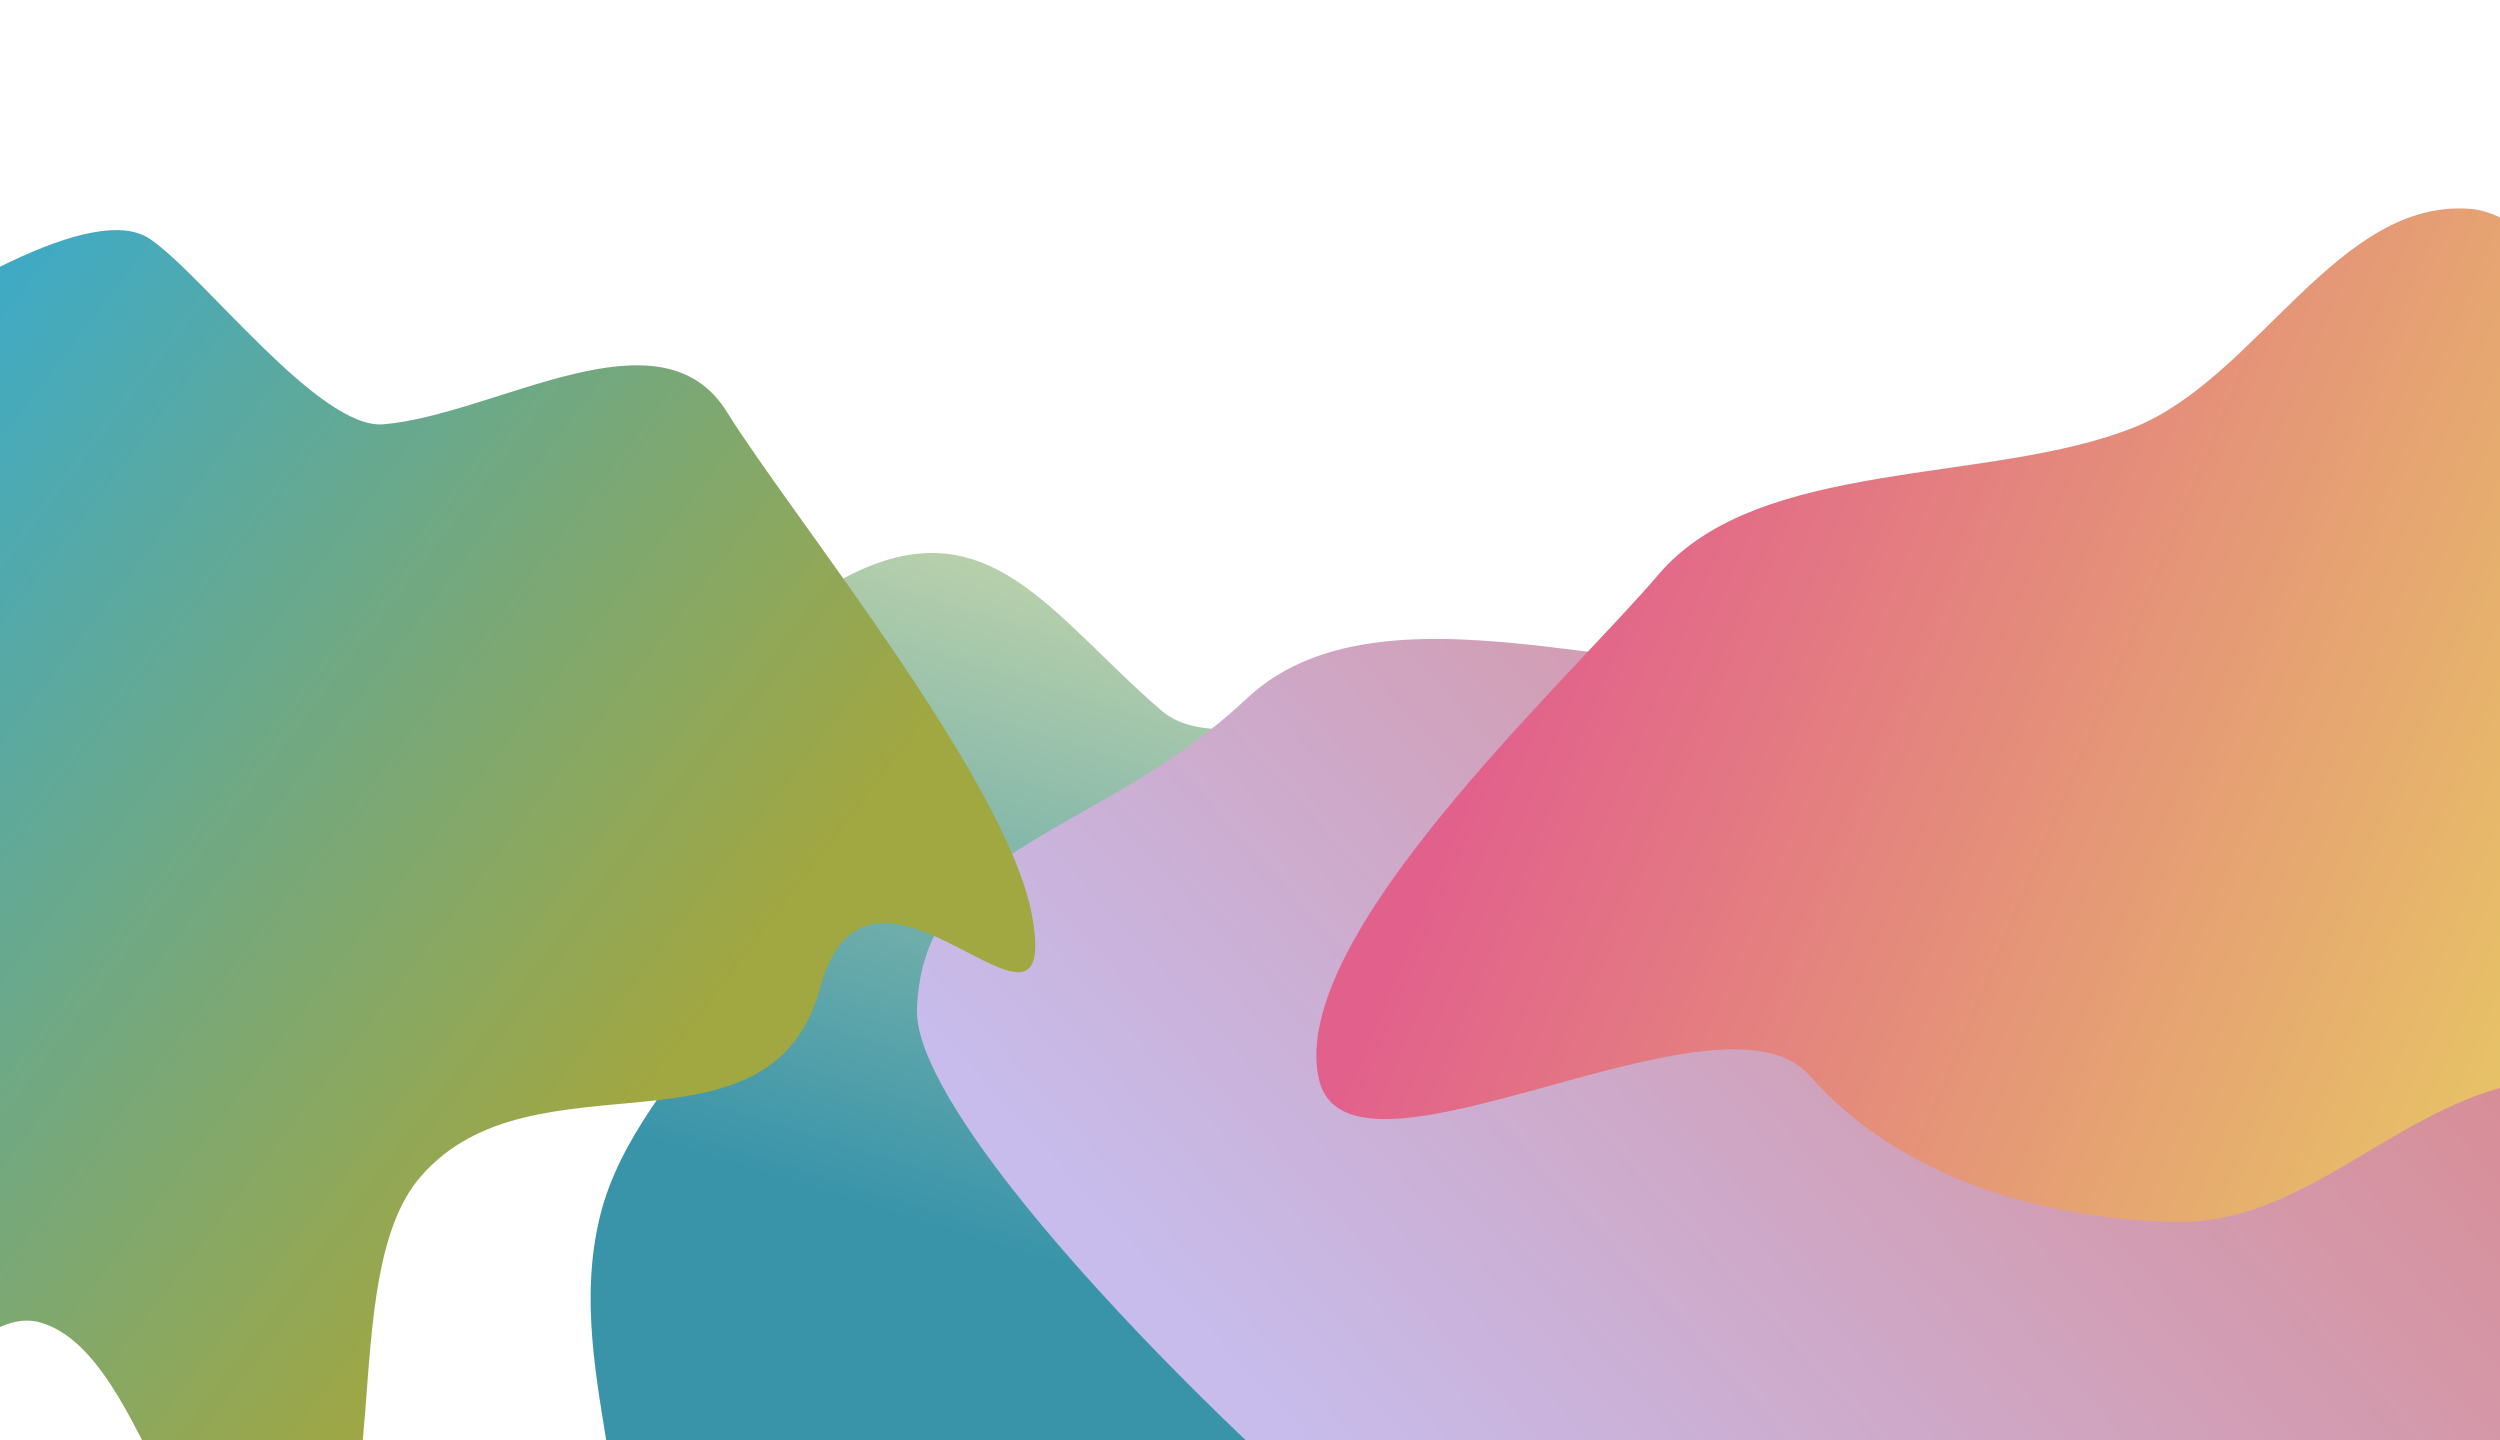 <svg width="375" height="216" viewBox="0 0 375 216" fill="none" xmlns="http://www.w3.org/2000/svg">
  <path fill-rule="evenodd" clip-rule="evenodd"
    d="M277.546 229.287C266.16 253.481 229.449 227.307 208.595 241.854C192.446 253.12 199.033 294.665 181.01 296.628C160.49 298.863 161.471 257.521 143.6 248.933C131.426 243.083 114.032 265.564 102.315 258.814C91.276 252.455 93.655 232.924 91.397 218.861C89.478 206.912 86.957 194.705 90.031 182.318C92.934 170.628 101.5 161.443 108.152 151.366C113.875 142.696 90.152 137.532 93.214 127.592C101.465 100.806 103.764 98.553 126.989 86.508C148.246 75.484 157.613 92.304 174.214 106.585C182.343 113.578 200.548 105.076 211.174 106.585C229.912 109.245 279.789 133.716 288.844 151.366C297.418 168.079 277.542 158.157 279.271 178.143C281.453 203.365 288.858 205.25 277.546 229.287Z"
    fill="url(#paint0_linear_33_1144)" />
  <path fill-rule="evenodd" clip-rule="evenodd"
    d="M271.631 96.198C256.783 107.825 209.236 83.871 187.018 104.772C164.799 125.672 138.519 126.262 137.542 151.311C136.606 175.315 233.024 263.875 256.51 267.098C280.088 270.333 299.934 242.574 323.61 233.176C339.921 226.703 357.962 231.106 372.674 220.991C388.77 209.925 403.296 193.822 407.32 175.625C411.275 157.737 398.724 143.61 393.378 127.366C387.597 109.801 381.814 91.21 363.41 87.088C343.434 82.614 334.138 100.95 312.989 106.318C294.752 110.947 289.965 81.841 271.631 96.198Z"
    fill="url(#paint1_linear_33_1144)" />
  <path fill-rule="evenodd" clip-rule="evenodd"
    d="M123.039 148.12C115.563 175.558 80.037 156.871 63.081 176.511C49.95 191.72 60.366 232.972 44.548 239.033C26.54 245.934 22.879 203.193 6.039 198.369C-5.432 195.084 -18.44 222.106 -29.603 217.792C-40.12 213.728 -40.146 193.106 -43.697 179.149C-46.714 167.29 -50.295 155.3 -48.918 141.871C-47.618 129.197 -41.005 117.828 -36.193 105.973C-32.052 95.772 -53.722 95.781 -52.088 84.872C-47.685 55.472 -103.328 119.919 -83.989 102.323C-66.289 86.217 6.121 24.855 22.454 35.819C30.453 41.188 47.901 64.477 57.52 63.645C74.48 62.178 99.067 45.696 109.057 61.819C118.517 77.085 151.051 117.053 154.781 137.22C159.487 162.671 130.466 120.861 123.039 148.12Z"
    fill="url(#paint2_linear_33_1144)" />
  <path fill-rule="evenodd" clip-rule="evenodd"
    d="M370.743 31.346C390.136 33.028 437.831 106.013 453.914 117.322C476.941 133.514 450.548 50.046 465.157 74.226C479.157 97.396 472.54 133.229 453.731 151.989C434.849 170.822 402.219 156.463 376.315 162.841C358.47 167.235 345.08 183.557 326.636 183.282C306.457 182.982 284.889 176.65 271.372 161.281C258.084 146.173 202.039 181.377 197.804 161.733C193.225 140.493 234.914 102.461 248.775 86.178C263.822 68.504 298.737 72.758 320.214 64.061C338.734 56.562 350.713 29.608 370.743 31.346Z"
    fill="url(#paint3_linear_33_1144)" />
  <defs>
    <linearGradient id="paint0_linear_33_1144" x1="236.379" y1="79.388" x2="198.555" y2="201.97"
      gradientUnits="userSpaceOnUse">
      <stop stop-color="#E0E3AB" />
      <stop offset="1" stop-color="#3994AA" />
    </linearGradient>
    <linearGradient id="paint1_linear_33_1144" x1="394.808" y1="94.599" x2="224.593" y2="249.396"
      gradientUnits="userSpaceOnUse">
      <stop stop-color="#DE7D78" />
      <stop offset="1" stop-color="#C7BCEC" />
    </linearGradient>
    <linearGradient id="paint2_linear_33_1144" x1="-44.441" y1="-10.505" x2="169.478" y2="152.314"
      gradientUnits="userSpaceOnUse">
      <stop stop-color="#3D66A3" />
      <stop offset="0.255" stop-color="#40AAC4" />
      <stop offset="0.812" stop-color="#A1A741" />
    </linearGradient>
    <linearGradient id="paint3_linear_33_1144" x1="237.845" y1="72.681" x2="400.521" y2="140.737"
      gradientUnits="userSpaceOnUse">
      <stop stop-color="#E2608C" />
      <stop offset="1" stop-color="#E8CB63" />
    </linearGradient>
  </defs>
</svg>